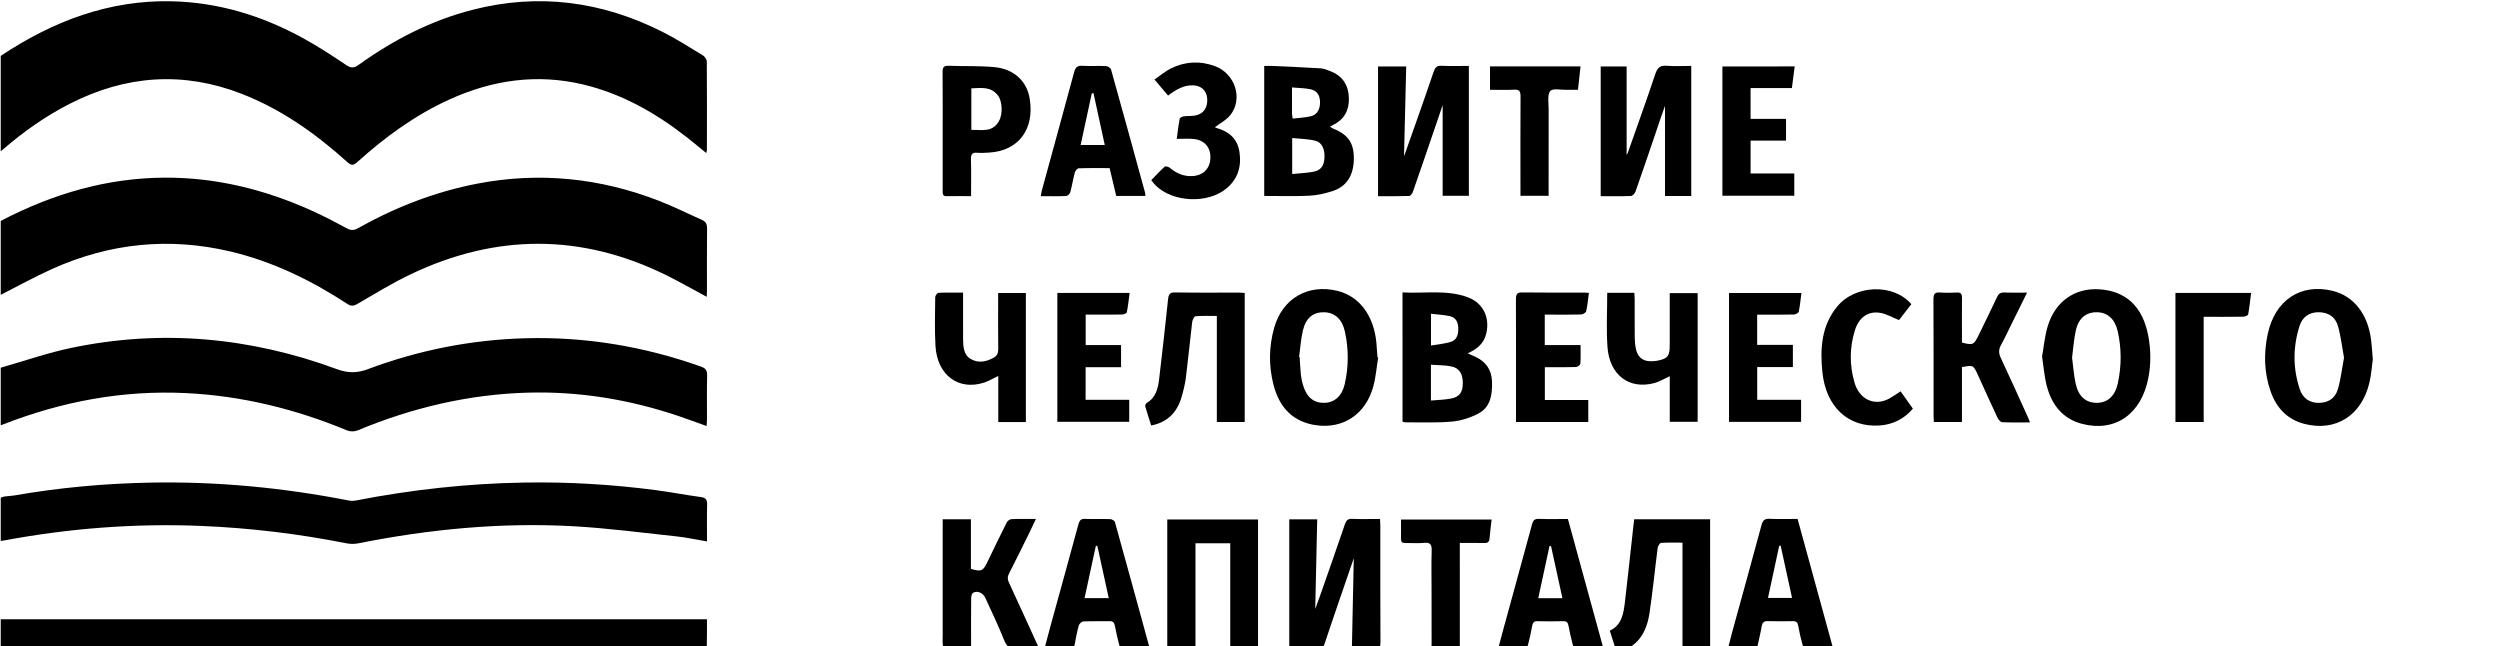 <svg viewBox="0 0 147 38" fill="none" xmlns="http://www.w3.org/2000/svg">
<g clip-path="url(#clip0_493_2436)">
<path d="M-0.15 9.047C-0.15 7.181 -0.153 5.401 -0.142 3.621C-0.142 3.51 -0.059 3.354 0.029 3.296C3.118 1.234 6.431 -0.007 10.091 0.075C12.825 0.137 15.399 0.913 17.832 2.25C18.699 2.726 19.537 3.271 20.363 3.83C20.646 4.021 20.827 4.001 21.089 3.813C23.161 2.325 25.381 1.191 27.8 0.573C31.659 -0.413 35.387 0.066 38.972 1.882C39.781 2.29 40.553 2.784 41.333 3.258C41.44 3.322 41.558 3.496 41.56 3.62C41.574 5.351 41.568 7.081 41.566 8.812C41.566 8.858 41.547 8.903 41.527 8.997C41.136 8.681 40.777 8.38 40.409 8.091C38.541 6.625 36.527 5.495 34.264 4.962C31.558 4.324 28.945 4.701 26.407 5.858C24.424 6.762 22.655 8.045 21.006 9.533C20.787 9.73 20.659 9.743 20.432 9.539C18.549 7.84 16.517 6.411 14.201 5.513C10.759 4.178 7.394 4.422 4.098 6.104C2.702 6.815 1.415 7.717 0.206 8.761C0.11 8.844 0.009 8.919 -0.15 9.047Z" fill="black"/>
<path d="M41.553 17.452C40.726 17.009 39.948 16.56 39.148 16.167C34.158 13.719 29.151 13.744 24.154 16.125C23.076 16.638 22.046 17.271 21.006 17.875C20.784 18.004 20.635 18.009 20.42 17.868C18.277 16.464 16.013 15.374 13.564 14.792C9.972 13.938 6.467 14.286 3.069 15.813C1.993 16.297 0.953 16.877 -0.121 17.422C-0.126 17.388 -0.148 17.31 -0.149 17.233C-0.151 15.954 -0.146 14.675 -0.154 13.396C-0.156 13.18 -0.096 13.062 0.088 12.967C3.135 11.38 6.33 10.457 9.715 10.445C12.714 10.436 15.591 11.144 18.356 12.398C19.052 12.713 19.735 13.068 20.411 13.433C20.643 13.559 20.821 13.547 21.045 13.421C23.266 12.174 25.598 11.274 28.06 10.799C31.71 10.095 35.279 10.461 38.765 11.814C39.615 12.145 40.437 12.56 41.274 12.93C41.492 13.026 41.579 13.169 41.576 13.44C41.561 14.669 41.569 15.898 41.569 17.127C41.569 17.225 41.559 17.322 41.553 17.452Z" fill="black"/>
<path d="M-0.149 25.03C-0.149 23.981 -0.143 22.953 -0.154 21.925C-0.157 21.676 -0.011 21.636 0.142 21.592C1.49 21.206 2.824 20.741 4.19 20.456C9.493 19.348 14.708 19.826 19.815 21.708C20.445 21.941 20.989 21.947 21.619 21.711C24.612 20.587 27.694 19.981 30.863 19.89C34.408 19.789 37.858 20.363 41.228 21.559C41.491 21.652 41.586 21.781 41.579 22.089C41.558 22.941 41.572 23.794 41.57 24.647C41.57 24.767 41.557 24.888 41.547 25.051C40.968 24.844 40.431 24.642 39.89 24.46C37.003 23.487 34.05 23.004 31.031 23.088C27.58 23.185 24.252 23.966 21.027 25.307C20.847 25.382 20.596 25.385 20.417 25.311C17.356 24.043 14.202 23.271 10.927 23.114C7.233 22.936 3.66 23.598 0.186 24.954C0.11 24.983 0.035 25.012 -0.042 25.037C-0.063 25.043 -0.087 25.035 -0.149 25.03Z" fill="black"/>
<path d="M41.572 31.836C40.942 31.73 40.361 31.602 39.774 31.539C37.761 31.324 35.749 31.058 33.731 30.944C29.474 30.706 25.252 31.113 21.063 31.949C20.833 31.995 20.583 31.989 20.353 31.943C17.534 31.385 14.696 31.043 11.832 30.925C7.919 30.763 4.038 31.067 0.181 31.79C0.092 31.806 0.002 31.813 -0.148 31.831C-0.148 31.341 -0.154 30.871 -0.146 30.402C-0.14 30.043 -0.232 29.581 -0.066 29.355C0.086 29.148 0.526 29.188 0.841 29.133C3.489 28.669 6.153 28.43 8.833 28.378C12.758 28.302 16.647 28.675 20.509 29.43C20.64 29.456 20.784 29.457 20.916 29.431C24.199 28.791 27.506 28.427 30.843 28.374C33.409 28.332 35.965 28.482 38.511 28.813C39.42 28.931 40.322 29.107 41.23 29.23C41.509 29.269 41.586 29.391 41.579 29.686C41.56 30.386 41.572 31.085 41.572 31.836Z" fill="black"/>
<path d="M41.568 36.414C41.568 36.95 41.577 37.463 41.559 37.974C41.556 38.05 41.44 38.149 41.358 38.189C41.281 38.226 41.178 38.199 41.087 38.199C27.506 38.199 13.925 38.199 0.344 38.199C0.197 38.199 0.051 38.199 -0.123 38.199C-0.123 37.592 -0.123 37.022 -0.123 36.415C13.751 36.414 27.632 36.414 41.568 36.414Z" fill="black"/>
<path d="M82.685 3.91C82.641 5.708 82.598 7.49 82.556 9.197C82.771 8.591 83.02 7.895 83.264 7.198C83.613 6.203 83.964 5.211 84.301 4.212C84.383 3.968 84.488 3.857 84.743 3.868C85.278 3.893 85.813 3.876 86.369 3.876C86.369 6.439 86.369 8.965 86.369 11.514C85.842 11.514 85.333 11.514 84.828 11.514C84.828 9.723 84.828 7.941 84.828 6.181C84.614 6.806 84.388 7.47 84.161 8.135C83.8 9.19 83.44 10.247 83.07 11.298C83.036 11.393 82.931 11.522 82.856 11.524C82.253 11.543 81.65 11.535 81.029 11.535C81.029 8.976 81.029 6.46 81.029 3.91C81.547 3.91 82.065 3.91 82.685 3.91Z" fill="black"/>
<path d="M79.49 38.173C79.528 36.367 79.564 34.622 79.602 32.825C79.421 33.351 79.253 33.837 79.086 34.324C78.684 35.497 78.278 36.667 77.888 37.844C77.803 38.098 77.684 38.189 77.439 38.179C76.904 38.159 76.368 38.173 75.809 38.173C75.809 35.61 75.809 33.085 75.809 30.538C76.338 30.538 76.857 30.538 77.452 30.538C77.413 32.311 77.374 34.069 77.336 35.805C77.423 35.567 77.529 35.289 77.627 35.009C78.114 33.617 78.604 32.226 79.079 30.829C79.16 30.593 79.258 30.498 79.496 30.509C80.031 30.531 80.568 30.515 81.143 30.515C81.151 30.667 81.163 30.799 81.163 30.93C81.164 33.2 81.158 35.47 81.171 37.739C81.172 38.082 81.092 38.206 80.77 38.18C80.374 38.15 79.973 38.173 79.49 38.173Z" fill="black"/>
<path d="M99.446 11.524C98.906 11.524 98.405 11.524 97.902 11.524C97.902 9.756 97.902 7.998 97.902 6.224C97.812 6.481 97.716 6.746 97.624 7.013C97.532 7.282 97.443 7.554 97.351 7.823C96.959 8.973 96.57 10.124 96.166 11.268C96.127 11.378 95.992 11.52 95.898 11.524C95.317 11.547 94.735 11.536 94.121 11.536C94.121 8.984 94.121 6.46 94.121 3.907C94.636 3.907 95.154 3.907 95.646 3.907C95.646 5.666 95.646 7.414 95.646 9.12C95.652 9.107 95.697 9.034 95.725 8.955C96.264 7.425 96.816 5.9 97.329 4.359C97.457 3.972 97.624 3.84 97.989 3.867C98.465 3.902 98.944 3.876 99.446 3.876C99.446 6.439 99.446 8.962 99.446 11.524Z" fill="black"/>
<path d="M82.467 17.193C83.77 17.272 85.068 17.012 86.326 17.487C87.198 17.816 87.622 18.664 87.389 19.623C87.242 20.229 86.823 20.536 86.301 20.776C86.495 20.865 86.664 20.935 86.827 21.017C87.371 21.289 87.697 21.737 87.728 22.407C87.763 23.185 87.643 23.935 86.948 24.306C86.466 24.562 85.915 24.739 85.382 24.788C84.473 24.871 83.554 24.827 82.641 24.833C82.586 24.833 82.531 24.809 82.468 24.795C82.467 22.271 82.467 19.76 82.467 17.193ZM84.138 23.552C84.565 23.512 84.955 23.509 85.333 23.433C85.82 23.336 86.006 23.061 86.013 22.555C86.021 22.008 85.823 21.65 85.364 21.551C84.971 21.466 84.559 21.478 84.138 21.446C84.138 22.171 84.138 22.819 84.138 23.552ZM84.142 20.316C84.573 20.239 84.974 20.216 85.345 20.088C85.698 19.965 85.765 19.596 85.742 19.218C85.72 18.87 85.539 18.65 85.243 18.588C84.891 18.515 84.529 18.494 84.142 18.448C84.142 19.076 84.142 19.635 84.142 20.316Z" fill="black"/>
<path d="M74.336 11.521C74.336 8.966 74.336 6.449 74.336 3.877C74.505 3.877 74.66 3.871 74.816 3.878C75.762 3.921 76.709 3.96 77.654 4.018C77.844 4.03 78.032 4.112 78.216 4.182C78.92 4.448 79.294 4.979 79.315 5.774C79.335 6.518 79.012 7.037 78.396 7.343C78.344 7.368 78.295 7.397 78.202 7.447C78.293 7.502 78.35 7.548 78.415 7.574C79.279 7.917 79.621 8.427 79.606 9.357C79.59 10.318 79.178 10.973 78.352 11.237C77.906 11.379 77.437 11.486 76.975 11.509C76.111 11.551 75.242 11.521 74.336 11.521ZM75.981 10.232C76.44 10.185 76.86 10.174 77.267 10.091C77.672 10.007 77.848 9.738 77.877 9.306C77.912 8.804 77.741 8.378 77.358 8.28C76.917 8.166 76.451 8.167 75.981 8.117C75.981 8.859 75.981 9.494 75.981 10.232ZM76.01 6.973C76.391 6.925 76.769 6.919 77.124 6.822C77.47 6.727 77.634 6.379 77.617 5.973C77.599 5.575 77.424 5.32 77.042 5.245C76.702 5.178 76.351 5.176 75.969 5.142C75.969 5.707 75.968 6.194 75.971 6.68C75.971 6.752 75.989 6.823 76.01 6.973Z" fill="black"/>
<path d="M120.074 20.962C120.179 20.377 120.231 19.757 120.405 19.182C120.844 17.73 121.981 16.935 123.4 17.009C124.993 17.092 125.99 18.021 126.317 19.738C126.472 20.557 126.483 21.381 126.327 22.202C125.919 24.35 124.371 25.431 122.422 24.922C121.329 24.637 120.653 23.853 120.352 22.697C120.208 22.148 120.167 21.567 120.074 20.962ZM121.838 21.032C121.909 21.557 121.941 22.087 122.057 22.593C122.228 23.336 122.68 23.698 123.311 23.686C123.934 23.676 124.368 23.282 124.528 22.538C124.749 21.522 124.75 20.499 124.524 19.484C124.364 18.768 123.931 18.377 123.321 18.36C122.677 18.343 122.222 18.696 122.057 19.434C121.941 19.954 121.909 20.496 121.838 21.032Z" fill="black"/>
<path d="M81.037 21.025C80.944 21.591 80.9 22.171 80.751 22.717C80.305 24.362 78.974 25.237 77.368 25.001C76.054 24.808 75.234 23.999 74.879 22.614C74.594 21.5 74.61 20.382 74.92 19.278C75.404 17.55 76.906 16.679 78.639 17.102C79.927 17.416 80.781 18.551 80.932 20.155C80.959 20.442 80.976 20.73 80.997 21.016C81.01 21.019 81.023 21.022 81.037 21.025ZM76.387 20.988C76.399 20.991 76.41 20.995 76.421 20.998C76.444 21.348 76.454 21.698 76.492 22.046C76.514 22.256 76.561 22.466 76.624 22.667C76.846 23.381 77.265 23.71 77.898 23.686C78.482 23.664 78.915 23.275 79.073 22.573C79.305 21.546 79.306 20.51 79.077 19.483C78.917 18.766 78.481 18.379 77.872 18.361C77.227 18.342 76.787 18.683 76.61 19.436C76.49 19.941 76.458 20.47 76.387 20.988Z" fill="black"/>
<path d="M72.339 31.945C71.627 31.945 70.979 31.945 70.294 31.945C70.294 34.008 70.294 36.058 70.294 38.141C69.727 38.141 69.196 38.141 68.635 38.141C68.635 35.622 68.635 33.097 68.635 30.543C70.406 30.543 72.18 30.543 73.972 30.543C73.972 33.074 73.972 35.59 73.972 38.139C73.44 38.139 72.911 38.139 72.339 38.139C72.339 36.089 72.339 34.04 72.339 31.945Z" fill="black"/>
<path d="M139.521 21.119C139.466 21.514 139.436 22.018 139.322 22.499C138.862 24.435 137.342 25.394 135.511 24.928C134.532 24.68 133.867 24.03 133.51 23.008C133.126 21.909 133.101 20.771 133.342 19.642C133.767 17.642 135.283 16.648 137.148 17.1C138.399 17.403 139.234 18.464 139.423 20.002C139.464 20.337 139.483 20.674 139.521 21.119ZM137.828 21.033C137.711 20.4 137.644 19.762 137.469 19.162C137.308 18.608 136.879 18.363 136.343 18.359C135.803 18.355 135.391 18.614 135.215 19.163C134.82 20.395 134.817 21.651 135.224 22.88C135.402 23.419 135.804 23.695 136.351 23.689C136.891 23.684 137.309 23.431 137.469 22.877C137.64 22.288 137.709 21.664 137.828 21.033Z" fill="black"/>
<path d="M73.189 24.813C72.629 24.813 72.106 24.813 71.55 24.813C71.55 22.737 71.55 20.686 71.55 18.579C71.108 18.579 70.7 18.561 70.294 18.596C70.22 18.602 70.116 18.816 70.1 18.945C69.97 20.026 69.867 21.111 69.732 22.191C69.685 22.573 69.59 22.952 69.484 23.322C69.215 24.269 68.627 24.836 67.69 25.018C67.573 24.649 67.448 24.277 67.341 23.899C67.325 23.843 67.376 23.721 67.427 23.693C67.951 23.394 68.09 22.856 68.158 22.284C68.34 20.729 68.52 19.174 68.68 17.616C68.712 17.309 68.782 17.19 69.088 17.195C70.347 17.217 71.605 17.204 72.864 17.205C72.964 17.205 73.064 17.217 73.188 17.224C73.189 19.757 73.189 22.271 73.189 24.813Z" fill="black"/>
<path d="M100.556 38.153C100.012 38.153 99.49 38.153 98.93 38.153C98.93 36.078 98.93 34.018 98.93 31.908C98.486 31.908 98.078 31.892 97.673 31.922C97.597 31.928 97.485 32.109 97.471 32.222C97.305 33.499 97.181 34.783 96.99 36.055C96.823 37.171 96.309 38.015 95.236 38.308C95.192 38.321 95.148 38.325 95.054 38.341C94.925 37.933 94.796 37.526 94.656 37.08C95.37 36.762 95.469 36.054 95.551 35.352C95.725 33.873 95.88 32.392 96.045 30.912C96.058 30.789 96.076 30.668 96.093 30.531C97.588 30.531 99.058 30.531 100.555 30.531C100.556 33.061 100.556 35.585 100.556 38.153Z" fill="black"/>
<path d="M119.363 24.838C118.78 24.838 118.255 24.851 117.733 24.826C117.635 24.821 117.508 24.678 117.454 24.565C117.061 23.731 116.686 22.886 116.301 22.048C116.03 21.461 116.026 21.463 115.363 21.584C115.363 22.647 115.363 23.719 115.363 24.812C114.789 24.812 114.258 24.812 113.71 24.812C113.704 24.675 113.694 24.564 113.694 24.454C113.694 22.173 113.7 19.893 113.686 17.612C113.684 17.271 113.779 17.175 114.075 17.199C114.405 17.225 114.738 17.217 115.069 17.201C115.295 17.191 115.369 17.283 115.366 17.527C115.356 18.266 115.363 19.006 115.363 19.745C115.363 19.881 115.363 20.016 115.363 20.142C116 20.309 116.065 20.281 116.339 19.719C116.705 18.968 117.073 18.218 117.429 17.462C117.519 17.271 117.63 17.194 117.829 17.201C118.26 17.217 118.692 17.206 119.192 17.206C118.894 17.807 118.625 18.351 118.355 18.896C118.126 19.358 117.911 19.83 117.663 20.279C117.517 20.545 117.513 20.76 117.644 21.04C118.195 22.209 118.722 23.39 119.257 24.567C119.286 24.631 119.309 24.701 119.363 24.838Z" fill="black"/>
<path d="M55.431 30.532C56.009 30.532 56.531 30.532 57.09 30.532C57.09 31.518 57.09 32.491 57.09 33.45C57.703 33.63 57.803 33.581 58.065 33.036C58.438 32.259 58.811 31.484 59.198 30.717C59.246 30.622 59.381 30.529 59.479 30.524C59.935 30.504 60.393 30.515 60.911 30.515C60.769 30.816 60.649 31.078 60.522 31.336C60.13 32.129 59.741 32.925 59.337 33.711C59.234 33.909 59.234 34.061 59.329 34.263C59.92 35.534 60.499 36.813 61.12 38.172C60.682 38.172 60.286 38.134 59.9 38.182C59.444 38.239 59.206 38.061 59.024 37.596C58.699 36.77 58.308 35.974 57.942 35.166C57.805 34.862 57.475 34.709 57.216 34.857C57.147 34.896 57.106 35.059 57.105 35.165C57.096 36.018 57.1 36.87 57.1 37.722C57.1 37.856 57.1 37.99 57.1 38.169C56.569 38.169 56.08 38.176 55.592 38.158C55.536 38.156 55.448 38.017 55.439 37.932C55.416 37.722 55.43 37.507 55.43 37.294C55.43 35.2 55.43 33.106 55.43 31.012C55.431 30.866 55.431 30.717 55.431 30.532Z" fill="black"/>
<path d="M67.617 38.172C67.053 38.172 66.541 38.181 66.031 38.162C65.955 38.159 65.843 38.037 65.818 37.947C65.716 37.576 65.631 37.198 65.561 36.819C65.522 36.612 65.446 36.52 65.244 36.525C64.73 36.537 64.215 36.517 63.702 36.54C63.606 36.544 63.463 36.674 63.434 36.777C63.332 37.134 63.262 37.504 63.196 37.872C63.157 38.089 63.074 38.187 62.855 38.179C62.389 38.16 61.923 38.174 61.406 38.174C61.53 37.709 61.637 37.292 61.751 36.878C62.304 34.864 62.863 32.853 63.409 30.838C63.475 30.595 63.562 30.497 63.806 30.509C64.296 30.534 64.788 30.506 65.28 30.524C65.376 30.527 65.533 30.613 65.557 30.696C66.244 33.159 66.919 35.627 67.617 38.172ZM64.523 32.094C64.494 32.094 64.464 32.095 64.436 32.096C64.216 33.112 63.997 34.127 63.772 35.169C64.261 35.169 64.713 35.169 65.195 35.169C64.968 34.127 64.745 33.111 64.523 32.094Z" fill="black"/>
<path d="M67.347 11.521C66.771 11.521 66.224 11.521 65.633 11.521C65.508 10.993 65.38 10.455 65.246 9.885C64.634 9.885 64.029 9.875 63.426 9.896C63.346 9.899 63.227 10.041 63.2 10.143C63.097 10.527 63.036 10.925 62.931 11.308C62.905 11.402 62.773 11.522 62.687 11.526C62.208 11.547 61.728 11.536 61.201 11.536C61.224 11.399 61.234 11.294 61.261 11.195C61.894 8.879 62.535 6.565 63.158 4.246C63.238 3.95 63.358 3.853 63.635 3.869C64.103 3.896 64.573 3.864 65.041 3.886C65.144 3.891 65.304 3.998 65.331 4.093C66.006 6.5 66.667 8.912 67.329 11.325C67.342 11.37 67.338 11.421 67.347 11.521ZM64.96 8.526C64.735 7.491 64.516 6.487 64.298 5.481C64.265 5.482 64.232 5.483 64.199 5.483C63.982 6.49 63.764 7.497 63.542 8.526C64.038 8.526 64.478 8.526 64.96 8.526Z" fill="black"/>
<path d="M107.798 38.169C107.228 38.169 106.706 38.179 106.183 38.158C106.114 38.155 106.016 38.014 105.99 37.917C105.889 37.546 105.8 37.169 105.732 36.788C105.695 36.586 105.613 36.52 105.432 36.524C104.941 36.532 104.448 36.538 103.957 36.521C103.734 36.514 103.629 36.587 103.586 36.836C103.509 37.277 103.401 37.71 103.304 38.156C102.736 38.156 102.188 38.156 101.596 38.156C101.686 37.806 101.769 37.474 101.859 37.144C102.432 35.057 103.014 32.971 103.575 30.88C103.655 30.583 103.77 30.492 104.047 30.505C104.583 30.531 105.121 30.513 105.698 30.513C106.393 33.051 107.089 35.587 107.798 38.169ZM104.701 32.08C104.673 32.087 104.644 32.093 104.616 32.099C104.398 33.115 104.179 34.131 103.958 35.16C104.453 35.16 104.902 35.16 105.373 35.16C105.145 34.113 104.923 33.097 104.701 32.08Z" fill="black"/>
<path d="M94.293 38.174C93.718 38.174 93.216 38.185 92.714 38.162C92.631 38.158 92.51 38.023 92.482 37.923C92.379 37.552 92.301 37.173 92.228 36.792C92.191 36.604 92.119 36.521 91.932 36.526C91.417 36.538 90.902 36.538 90.387 36.526C90.197 36.521 90.129 36.611 90.093 36.798C90.02 37.178 89.945 37.559 89.844 37.93C89.818 38.028 89.693 38.158 89.609 38.162C89.12 38.184 88.629 38.173 88.084 38.173C88.189 37.774 88.281 37.418 88.379 37.064C88.947 34.988 89.52 32.913 90.082 30.835C90.148 30.59 90.245 30.499 90.487 30.509C91.046 30.532 91.607 30.516 92.193 30.516C92.888 33.053 93.581 35.579 94.293 38.174ZM91.87 35.173C91.642 34.134 91.421 33.119 91.199 32.104C91.169 32.108 91.139 32.113 91.109 32.116C90.891 33.128 90.672 34.139 90.45 35.173C90.947 35.173 91.389 35.173 91.87 35.173Z" fill="black"/>
<path d="M57.099 11.532C56.578 11.532 56.111 11.526 55.644 11.535C55.41 11.538 55.43 11.368 55.43 11.205C55.429 10.19 55.429 9.175 55.429 8.16C55.429 6.856 55.437 5.552 55.424 4.25C55.421 3.956 55.499 3.857 55.773 3.868C56.674 3.903 57.581 3.862 58.478 3.948C59.63 4.058 60.378 4.777 60.546 5.799C60.842 7.59 59.895 8.861 58.183 8.97C57.943 8.985 57.701 9.003 57.463 8.982C57.184 8.958 57.082 9.052 57.092 9.374C57.114 10.073 57.099 10.774 57.099 11.532ZM57.115 7.638C57.72 7.621 58.338 7.806 58.729 7.138C58.974 6.718 58.947 5.96 58.675 5.61C58.251 5.062 57.682 5.181 57.115 5.194C57.115 6.022 57.115 6.804 57.115 7.638Z" fill="black"/>
<path d="M94.505 17.215C95.054 17.215 95.554 17.215 96.098 17.215C96.105 17.354 96.119 17.485 96.119 17.616C96.121 18.355 96.114 19.095 96.123 19.834C96.125 20.058 96.144 20.286 96.189 20.504C96.283 20.965 96.553 21.213 96.986 21.238C97.166 21.248 97.352 21.232 97.529 21.193C98.069 21.074 98.18 20.915 98.18 20.31C98.18 19.296 98.18 18.282 98.18 17.235C98.732 17.235 99.262 17.235 99.822 17.235C99.822 19.741 99.822 22.253 99.822 24.801C99.293 24.801 98.755 24.801 98.182 24.801C98.182 23.904 98.182 23.022 98.182 22.122C97.856 22.269 97.575 22.443 97.273 22.524C95.794 22.922 94.634 22.051 94.519 20.396C94.446 19.354 94.505 18.3 94.505 17.215Z" fill="black"/>
<path d="M56.629 17.206C56.629 17.818 56.629 18.369 56.629 18.919C56.629 19.258 56.627 19.596 56.63 19.934C56.633 20.396 56.663 20.873 57.086 21.113C57.533 21.367 57.996 21.275 58.434 21.029C58.626 20.922 58.7 20.765 58.697 20.517C58.683 19.565 58.691 18.612 58.691 17.659C58.691 17.524 58.691 17.39 58.691 17.23C59.249 17.23 59.77 17.23 60.321 17.23C60.321 19.755 60.321 22.276 60.321 24.818C59.789 24.818 59.267 24.818 58.699 24.818C58.699 23.914 58.699 23.023 58.699 22.105C58.392 22.252 58.143 22.405 57.876 22.493C56.359 22.991 55.098 22.055 55.005 20.328C54.953 19.379 54.981 18.424 54.991 17.471C54.992 17.381 55.112 17.22 55.182 17.217C55.647 17.195 56.114 17.206 56.629 17.206Z" fill="black"/>
<path d="M62.172 17.223C63.58 17.223 64.971 17.223 66.423 17.223C66.37 17.615 66.331 17.994 66.256 18.364C66.243 18.428 66.077 18.492 65.98 18.493C65.397 18.505 64.814 18.499 64.23 18.499C64.107 18.499 63.983 18.499 63.838 18.499C63.838 19.11 63.838 19.68 63.838 20.291C64.531 20.291 65.211 20.291 65.918 20.291C65.918 20.737 65.918 21.141 65.918 21.59C65.213 21.59 64.532 21.59 63.834 21.59C63.834 22.246 63.834 22.856 63.834 23.507C64.687 23.507 65.528 23.507 66.398 23.507C66.398 23.953 66.398 24.36 66.398 24.802C65.004 24.802 63.603 24.802 62.172 24.802C62.172 22.286 62.172 19.765 62.172 17.223Z" fill="black"/>
<path d="M105.528 3.906C105.473 4.329 105.422 4.724 105.363 5.177C104.557 5.177 103.752 5.177 102.934 5.177C102.934 5.806 102.934 6.376 102.934 6.988C103.634 6.988 104.315 6.988 105.019 6.988C105.019 7.424 105.019 7.819 105.019 8.269C104.333 8.269 103.644 8.269 102.935 8.269C102.935 8.932 102.935 9.54 102.935 10.2C103.788 10.2 104.638 10.2 105.505 10.2C105.505 10.66 105.505 11.069 105.505 11.508C104.103 11.508 102.703 11.508 101.277 11.508C101.277 8.985 101.277 6.46 101.277 3.907C102.672 3.906 104.071 3.906 105.528 3.906Z" fill="black"/>
<path d="M101.666 17.227C103.092 17.227 104.493 17.227 105.924 17.227C105.873 17.611 105.841 17.973 105.767 18.323C105.75 18.401 105.587 18.49 105.49 18.493C104.895 18.508 104.3 18.501 103.705 18.501C103.582 18.501 103.459 18.501 103.321 18.501C103.321 19.11 103.321 19.671 103.321 20.279C104.012 20.279 104.702 20.279 105.421 20.279C105.421 20.727 105.421 21.131 105.421 21.585C104.726 21.585 104.034 21.585 103.324 21.585C103.324 22.242 103.324 22.852 103.324 23.508C104.176 23.508 105.027 23.508 105.904 23.508C105.904 23.961 105.904 24.367 105.904 24.807C104.497 24.807 103.087 24.807 101.666 24.807C101.666 22.274 101.666 19.76 101.666 17.227Z" fill="black"/>
<path d="M93.428 17.223C93.374 17.615 93.346 17.965 93.267 18.301C93.247 18.389 93.075 18.488 92.97 18.491C92.387 18.509 91.804 18.5 91.22 18.5C91.097 18.5 90.974 18.5 90.832 18.5C90.832 19.11 90.832 19.669 90.832 20.288C91.521 20.288 92.21 20.288 92.937 20.288C92.937 20.694 92.952 21.042 92.925 21.387C92.919 21.462 92.764 21.577 92.674 21.58C92.194 21.6 91.713 21.59 91.232 21.59C91.109 21.59 90.985 21.59 90.837 21.59C90.837 22.24 90.837 22.847 90.837 23.521C91.252 23.521 91.67 23.521 92.088 23.521C92.511 23.521 92.933 23.521 93.391 23.521C93.391 23.957 93.391 24.371 93.391 24.812C91.984 24.812 90.583 24.812 89.141 24.812C89.141 24.663 89.141 24.541 89.141 24.419C89.141 22.149 89.146 19.879 89.137 17.609C89.135 17.311 89.194 17.191 89.493 17.195C90.694 17.213 91.896 17.202 93.097 17.204C93.186 17.203 93.276 17.213 93.428 17.223Z" fill="black"/>
<path d="M71.432 7.483C71.46 7.494 71.512 7.519 71.566 7.535C72.245 7.734 72.759 8.135 72.881 8.941C73.013 9.815 72.769 10.547 72.105 11.09C70.998 11.996 68.957 11.902 67.939 10.892C67.865 10.819 67.803 10.729 67.693 10.595C67.96 10.321 68.208 10.046 68.48 9.805C68.535 9.757 68.71 9.805 68.787 9.869C69.185 10.202 69.619 10.384 70.124 10.353C70.747 10.316 71.148 9.915 71.171 9.3C71.195 8.663 70.818 8.225 70.167 8.17C69.862 8.144 69.554 8.165 69.192 8.165C69.251 7.735 69.293 7.356 69.366 6.984C69.378 6.919 69.515 6.854 69.6 6.841C69.838 6.81 70.084 6.835 70.316 6.785C70.792 6.682 71.033 6.291 70.98 5.767C70.934 5.316 70.636 5.043 70.171 5.019C69.615 4.991 69.156 5.263 68.684 5.619C68.436 5.327 68.191 5.039 67.883 4.677C68.227 4.44 68.522 4.185 68.854 4.021C69.689 3.61 70.561 3.568 71.43 3.885C72.626 4.322 73.105 5.805 72.346 6.764C72.11 7.063 71.748 7.242 71.432 7.483Z" fill="black"/>
<path d="M111.756 23.011C111.997 23.352 112.227 23.677 112.477 24.031C111.942 24.65 111.287 24.963 110.537 25.017C108.685 25.151 107.373 23.936 107.158 21.9C107.009 20.49 107.107 19.135 108.031 18.019C109.095 16.732 111.339 16.659 112.386 17.885C112.133 18.212 111.878 18.542 111.662 18.821C111.27 18.663 110.941 18.468 110.592 18.402C109.869 18.265 109.31 18.647 109.071 19.412C108.75 20.439 108.745 21.485 109.051 22.515C109.347 23.509 110.244 23.9 111.095 23.431C111.308 23.312 111.509 23.168 111.756 23.011Z" fill="black"/>
<path d="M87.613 5.28C87.613 4.788 87.613 4.364 87.613 3.906C89.376 3.906 91.128 3.906 92.935 3.906C92.886 4.348 92.838 4.787 92.785 5.28C92.547 5.28 92.322 5.275 92.097 5.281C91.769 5.291 91.299 5.173 91.149 5.36C90.974 5.578 91.063 6.066 91.061 6.436C91.056 7.977 91.059 9.519 91.059 11.06C91.059 11.207 91.059 11.355 91.059 11.513C90.492 11.513 89.971 11.513 89.403 11.513C89.403 11.346 89.403 11.2 89.403 11.054C89.403 9.261 89.396 7.469 89.408 5.677C89.41 5.37 89.338 5.257 89.046 5.273C88.582 5.298 88.115 5.28 87.613 5.28Z" fill="black"/>
<path d="M85.838 38.173C85.304 38.173 84.837 38.171 84.37 38.174C84.126 38.175 84.178 37.976 84.178 37.825C84.174 36.746 84.175 35.668 84.175 34.589C84.175 33.862 84.158 33.134 84.182 32.407C84.195 32.041 84.12 31.882 83.752 31.919C83.378 31.957 82.998 31.922 82.62 31.929C82.446 31.932 82.373 31.863 82.377 31.666C82.386 31.303 82.38 30.941 82.38 30.547C84.166 30.547 85.93 30.547 87.707 30.547C87.666 30.919 87.615 31.278 87.588 31.638C87.571 31.863 87.482 31.936 87.282 31.93C86.815 31.918 86.347 31.926 85.837 31.926C85.838 34.013 85.838 36.062 85.838 38.173Z" fill="black"/>
<path d="M127.916 17.223C129.403 17.223 130.862 17.223 132.365 17.223C132.31 17.659 132.27 18.078 132.192 18.489C132.179 18.556 131.996 18.621 131.891 18.623C131.137 18.634 130.382 18.629 129.577 18.629C129.577 20.698 129.577 22.746 129.577 24.812C128.994 24.812 128.463 24.812 127.916 24.812C127.916 22.281 127.916 19.775 127.916 17.223Z" fill="black"/>
</g>
<defs>
<clipPath id="clip0_493_2436">
<rect width="146" height="38" fill="white" transform="translate(0.043)"/>
</clipPath>
</defs>
</svg>
